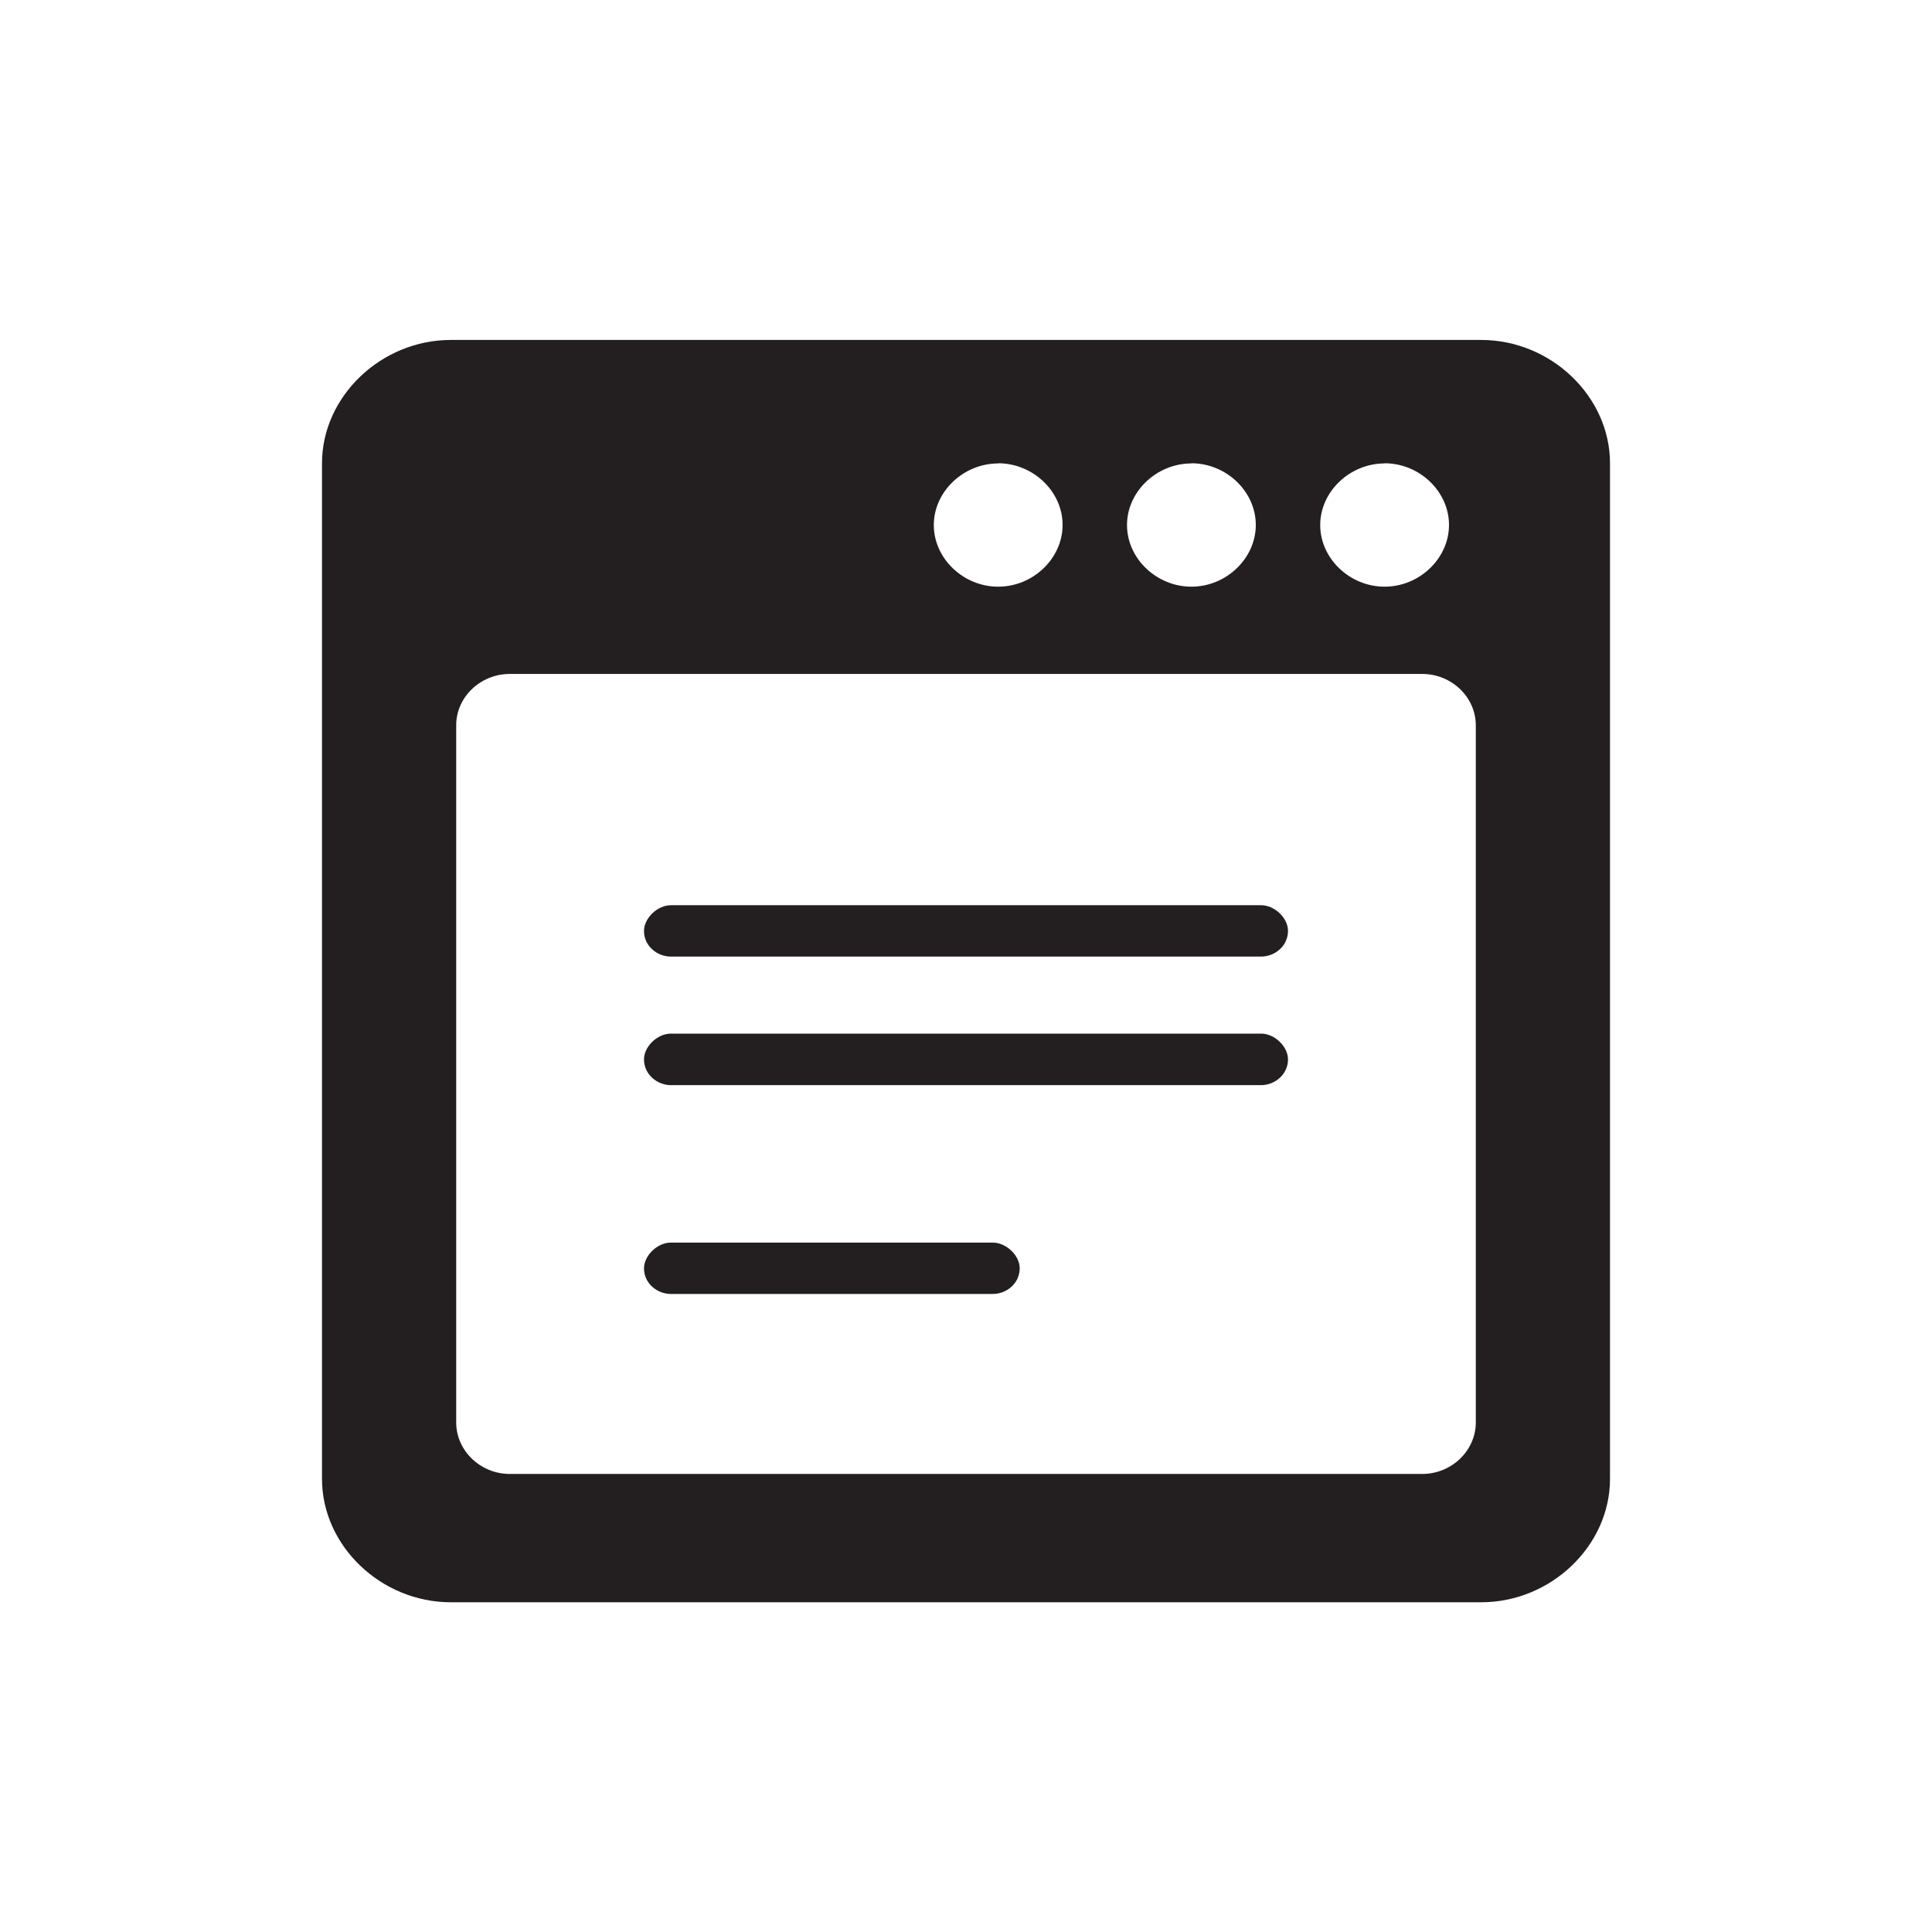 <svg width="24" height="24" viewBox="0 0 24 24" xmlns="http://www.w3.org/2000/svg"><title>experience-page</title><g fill="#231F20" fill-rule="evenodd"><path d="M12.333 15.436h-4c-.166 0-.333.16-.333.32 0 .19.167.318.333.318h4c.167 0 .334-.127.334-.32 0-.158-.167-.318-.334-.318zM15.667 12.84H8.333c-.166 0-.333.16-.333.32 0 .19.167.32.333.32h7.334c.166 0 .333-.13.333-.32 0-.16-.167-.32-.333-.32zM15.667 11.245H8.333c-.166 0-.333.16-.333.32 0 .19.167.318.333.318h7.334c.166 0 .333-.128.333-.32 0-.16-.167-.318-.333-.318z"/><path d="M18.4 4.223H5.6c-.867 0-1.6.703-1.6 1.532v12.617c0 .83.733 1.532 1.6 1.532h12.8c.867 0 1.6-.702 1.6-1.532V5.755c0-.83-.733-1.532-1.6-1.532zm-1.2 1.532c.433 0 .8.35.8.766 0 .416-.367.767-.8.767-.433 0-.8-.35-.8-.766 0-.414.367-.765.8-.765zm-2.4 0c.433 0 .8.35.8.766 0 .416-.367.767-.8.767-.433 0-.8-.35-.8-.766 0-.414.367-.765.8-.765zm-2.4 0c.433 0 .8.35.8.766 0 .416-.367.767-.8.767-.433 0-.8-.35-.8-.766 0-.414.367-.765.8-.765zm5.933 11.915c0 .35-.3.64-.666.64H6.333c-.366 0-.666-.29-.666-.64V9.01c0-.35.3-.638.666-.638h11.334c.366 0 .666.288.666.64v8.658z"/></g></svg>